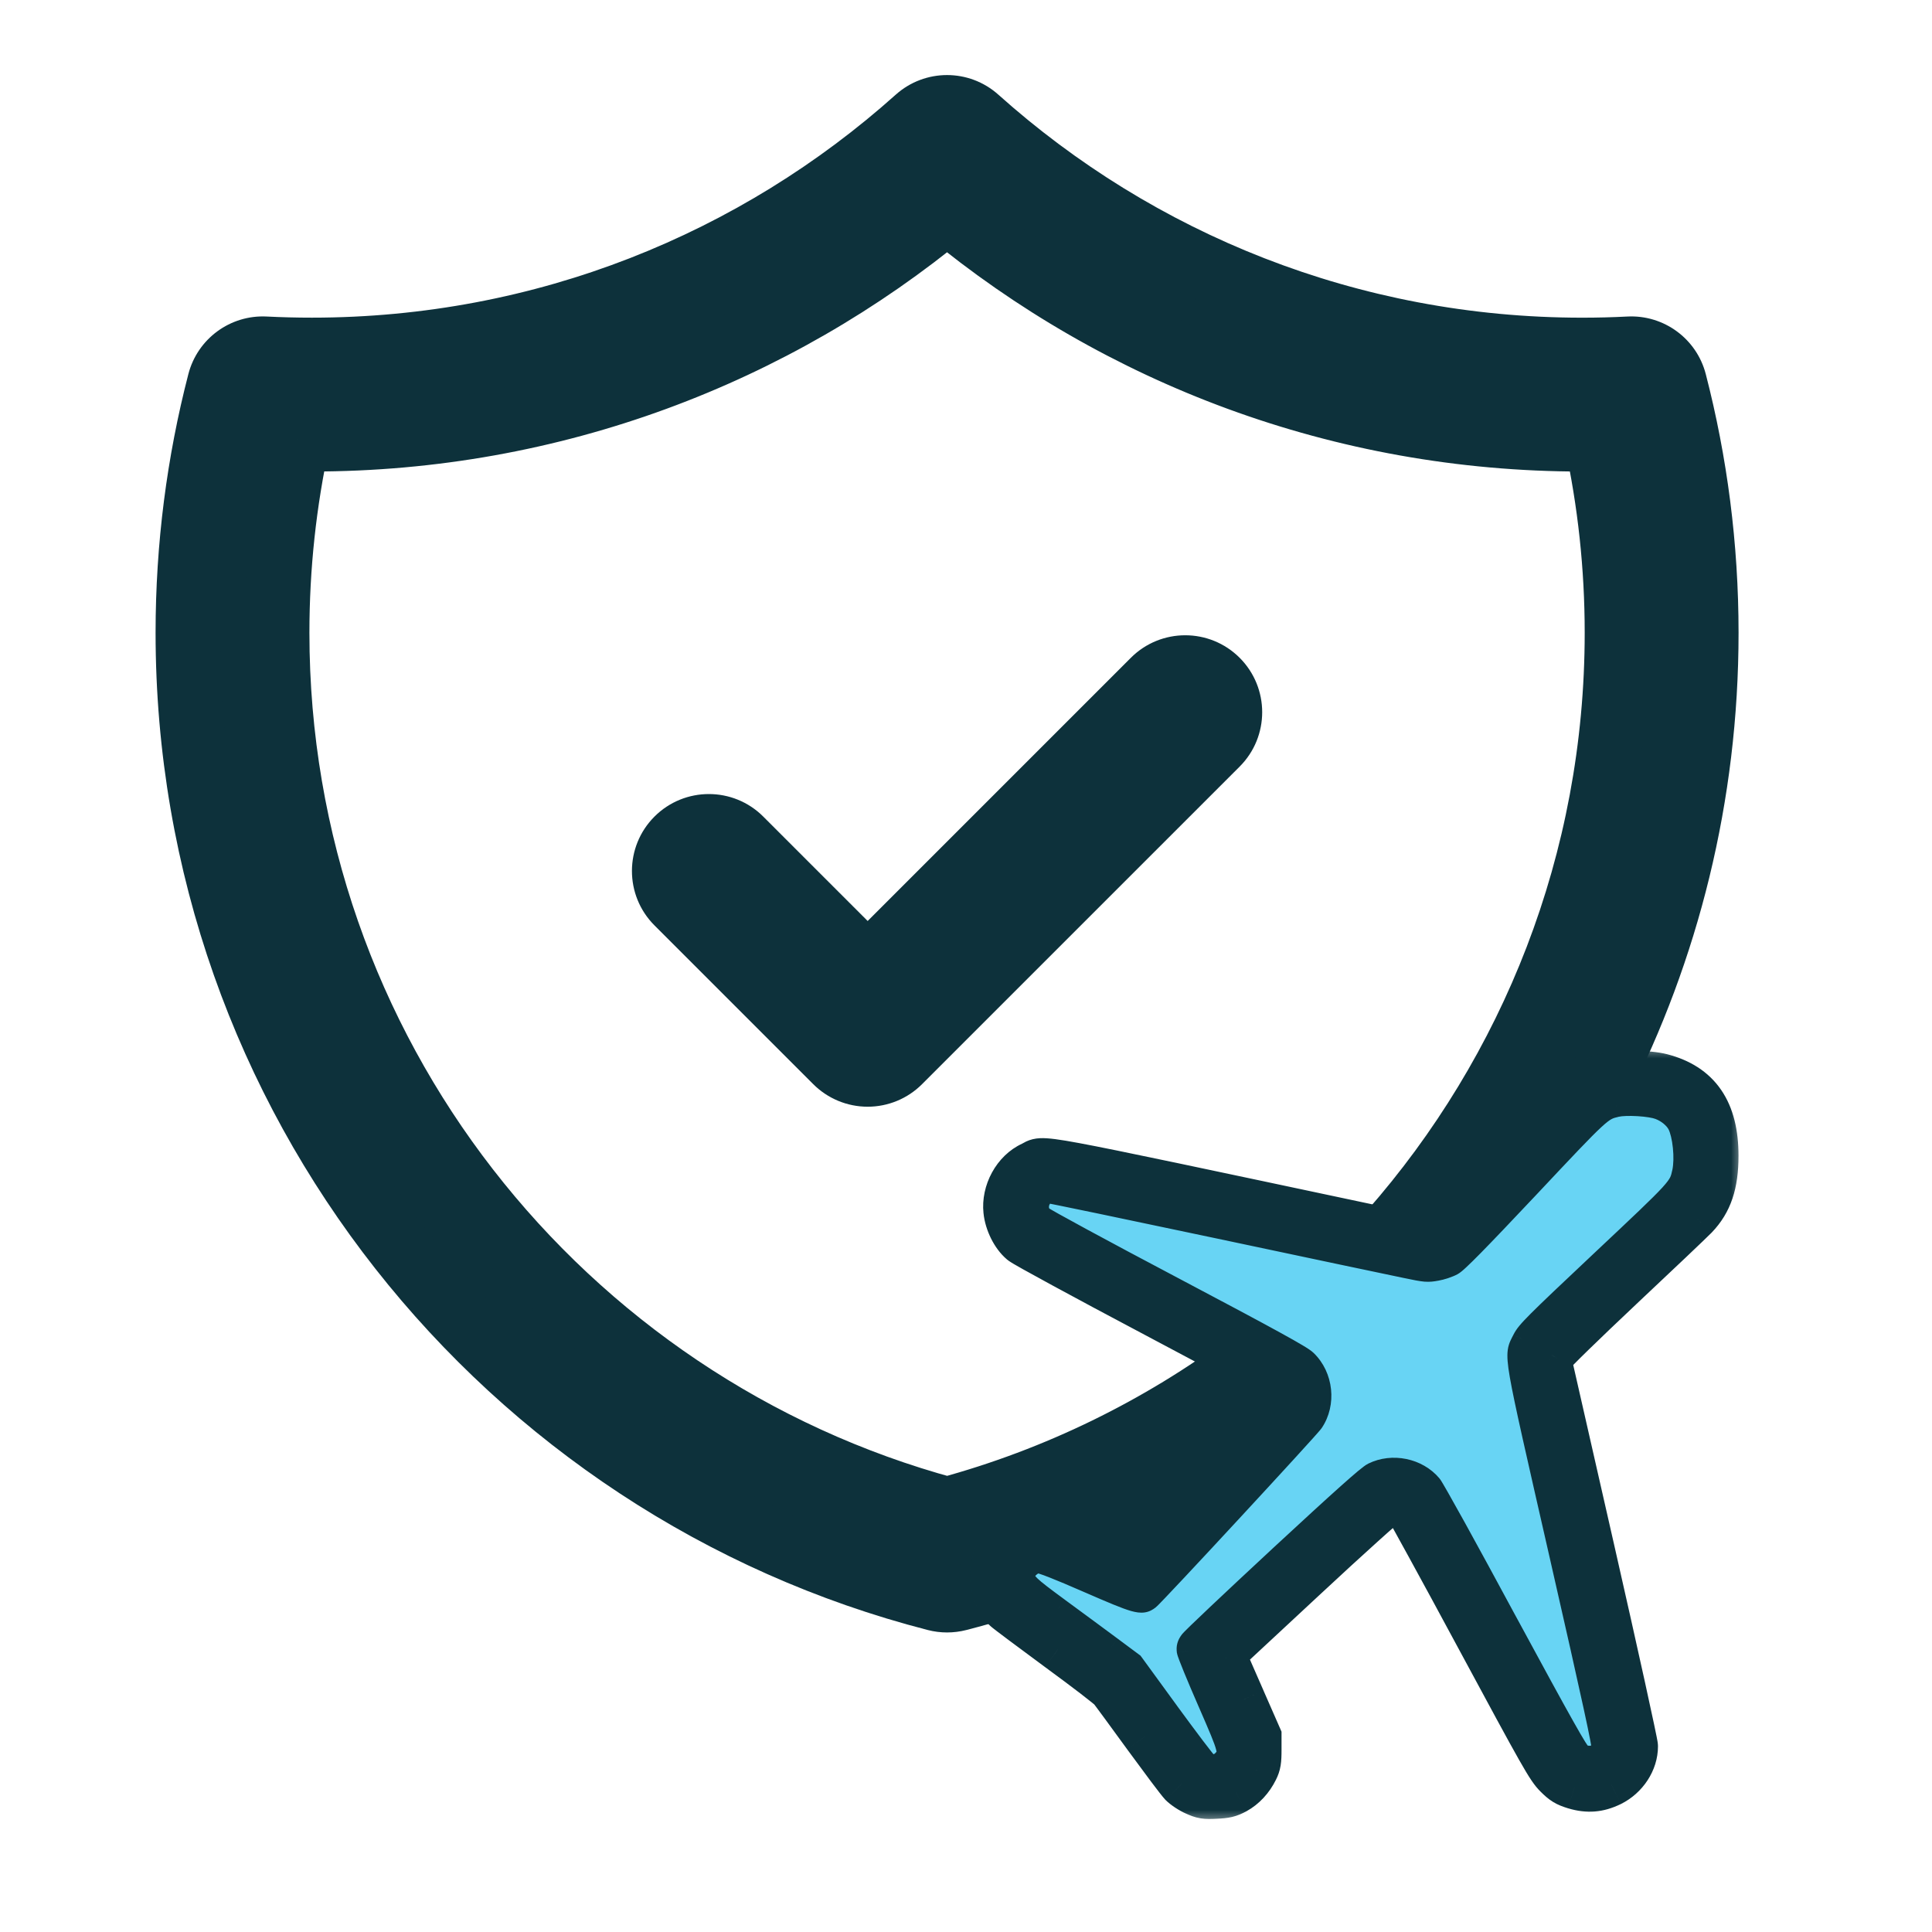 <svg width="72" height="72" viewBox="0 0 72 72" fill="none" xmlns="http://www.w3.org/2000/svg">
<g id="travel-approval-matrix">
<g id="Group 1171275504">
<g id="Subtract">
<path fill-rule="evenodd" clip-rule="evenodd" d="M36.404 4.424C35.772 3.859 34.816 3.859 34.184 4.424C28.196 9.784 20.292 13.041 11.623 13.041C11.038 13.041 10.457 13.026 9.879 12.997C9.09 12.957 8.382 13.477 8.184 14.242C7.411 17.228 7 20.359 7 23.582C7 40.905 18.848 55.456 34.879 59.582C35.151 59.652 35.437 59.652 35.709 59.582C36.285 59.434 36.855 59.273 37.419 59.098C37.414 59.055 37.41 59.011 37.408 58.967C37.376 58.351 37.482 58.061 37.892 57.651C38.229 57.314 38.487 57.193 38.982 57.124C39.325 57.08 39.668 57.181 41.024 57.773C42.575 57.11 44.072 56.344 45.506 55.484C47.028 53.847 48.3 52.465 48.342 52.408C48.447 52.255 48.431 51.923 48.31 51.76C48.269 51.704 47.713 51.385 46.576 50.769C43.235 53.25 39.421 55.13 35.294 56.249C20.909 52.35 10.329 39.2 10.329 23.582C10.329 21.104 10.595 18.69 11.099 16.366C11.274 16.368 11.448 16.37 11.623 16.37C20.616 16.37 28.866 13.174 35.294 7.859C41.722 13.175 49.972 16.37 58.965 16.37C59.14 16.37 59.315 16.369 59.489 16.366C59.994 18.69 60.26 21.104 60.26 23.582C60.26 32.137 57.085 39.952 51.849 45.911C52.789 46.108 53.581 46.259 53.679 46.259C53.709 46.259 53.734 46.261 53.758 46.26C53.926 46.251 54.086 46.08 56.093 43.937L56.506 43.496C57.696 42.222 58.812 41.043 58.98 40.879C59.141 40.724 59.331 40.585 59.54 40.47C62.129 35.403 63.589 29.663 63.589 23.582C63.589 20.359 63.178 17.229 62.405 14.242C62.207 13.477 61.498 12.957 60.709 12.997C60.132 13.027 59.55 13.041 58.965 13.041C50.297 13.041 42.392 9.784 36.404 4.424ZM45.348 27.718C45.998 27.068 45.998 26.014 45.348 25.364C44.698 24.715 43.644 24.715 42.994 25.364L32.335 36.023L27.595 31.282C26.945 30.632 25.891 30.632 25.241 31.282C24.591 31.932 24.591 32.986 25.241 33.636L31.159 39.554C31.471 39.866 31.894 40.041 32.335 40.041C32.777 40.041 33.2 39.866 33.512 39.554L45.348 27.718Z" fill="#0D313B"/>
<path d="M34.184 4.424L34.986 5.32L34.986 5.32L34.184 4.424ZM36.404 4.424L37.206 3.528L37.206 3.528L36.404 4.424ZM9.879 12.997L9.818 14.198L9.818 14.198L9.879 12.997ZM8.184 14.242L9.348 14.543L9.348 14.543L8.184 14.242ZM34.879 59.582L34.58 60.747L34.58 60.747L34.879 59.582ZM35.709 59.582L36.009 60.747L36.009 60.747L35.709 59.582ZM37.419 59.098L37.774 60.247C38.326 60.076 38.678 59.538 38.614 58.964L37.419 59.098ZM37.408 58.967L36.207 59.028L36.207 59.034L37.408 58.967ZM38.982 57.124L38.827 55.932L38.817 55.933L38.982 57.124ZM41.024 57.773L40.542 58.875C40.846 59.008 41.191 59.01 41.496 58.879L41.024 57.773ZM45.506 55.484L46.124 56.515C46.221 56.457 46.309 56.386 46.386 56.303L45.506 55.484ZM48.342 52.408L49.314 53.115C49.32 53.107 49.326 53.099 49.331 53.09L48.342 52.408ZM48.31 51.76L47.335 52.464C47.338 52.468 47.341 52.473 47.344 52.477L48.31 51.76ZM46.576 50.769L47.148 49.712C46.737 49.489 46.234 49.525 45.859 49.804L46.576 50.769ZM35.294 56.249L34.98 57.41C35.186 57.465 35.403 57.465 35.609 57.41L35.294 56.249ZM11.099 16.366L11.116 15.164C10.544 15.156 10.046 15.552 9.924 16.111L11.099 16.366ZM35.294 7.859L36.06 6.933C35.616 6.565 34.972 6.565 34.528 6.933L35.294 7.859ZM59.489 16.366L60.664 16.111C60.543 15.552 60.044 15.156 59.472 15.164L59.489 16.366ZM51.849 45.911L50.946 45.117C50.664 45.438 50.573 45.885 50.708 46.291C50.843 46.697 51.184 47 51.602 47.088L51.849 45.911ZM53.758 46.26L53.823 47.461L53.823 47.461L53.758 46.26ZM56.093 43.937L55.215 43.115L55.215 43.115L56.093 43.937ZM56.506 43.496L57.384 44.318L57.385 44.316L56.506 43.496ZM58.98 40.879L58.144 40.016L58.144 40.016L58.98 40.879ZM59.54 40.47L60.122 41.522C60.331 41.406 60.502 41.23 60.611 41.017L59.54 40.47ZM62.405 14.242L61.241 14.544L61.241 14.544L62.405 14.242ZM60.709 12.997L60.77 14.198L60.77 14.198L60.709 12.997ZM45.348 25.364L44.498 26.215L44.498 26.215L45.348 25.364ZM45.348 27.718L44.498 26.868L44.498 26.868L45.348 27.718ZM42.994 25.364L43.844 26.215L43.844 26.215L42.994 25.364ZM32.335 36.023L31.485 36.873C31.711 37.099 32.017 37.226 32.335 37.226C32.654 37.226 32.96 37.099 33.186 36.873L32.335 36.023ZM27.595 31.282L26.744 32.133L26.744 32.133L27.595 31.282ZM25.241 31.282L26.091 32.133L26.091 32.133L25.241 31.282ZM25.241 33.636L26.091 32.786L26.091 32.786L25.241 33.636ZM31.159 39.554L32.009 38.703L32.009 38.703L31.159 39.554ZM33.512 39.554L32.662 38.703L32.662 38.703L33.512 39.554ZM34.986 5.32C35.161 5.163 35.427 5.163 35.602 5.32L37.206 3.528C36.117 2.554 34.471 2.554 33.382 3.528L34.986 5.32ZM11.623 14.243C20.599 14.243 28.786 10.87 34.986 5.32L33.382 3.528C27.606 8.698 19.985 11.838 11.623 11.838V14.243ZM9.818 14.198C10.416 14.228 11.018 14.243 11.623 14.243V11.838C11.059 11.838 10.497 11.824 9.94 11.796L9.818 14.198ZM9.348 14.543C9.403 14.331 9.599 14.187 9.818 14.198L9.94 11.796C8.581 11.727 7.361 12.623 7.02 13.941L9.348 14.543ZM8.202 23.582C8.202 20.461 8.6 17.432 9.348 14.543L7.02 13.941C6.221 17.024 5.798 20.256 5.798 23.582H8.202ZM35.179 58.418C19.666 54.425 8.202 40.343 8.202 23.582H5.798C5.798 41.467 18.03 56.487 34.58 60.747L35.179 58.418ZM35.409 58.418C35.334 58.437 35.255 58.437 35.179 58.418L34.58 60.747C35.048 60.867 35.54 60.867 36.009 60.747L35.409 58.418ZM37.063 57.949C36.518 58.118 35.966 58.275 35.409 58.418L36.009 60.747C36.603 60.594 37.192 60.427 37.774 60.247L37.063 57.949ZM36.207 59.034C36.211 59.1 36.217 59.166 36.224 59.232L38.614 58.964C38.612 58.944 38.61 58.923 38.609 58.899L36.207 59.034ZM37.042 56.801C36.776 57.066 36.514 57.386 36.356 57.817C36.2 58.24 36.188 58.654 36.207 59.028L38.609 58.905C38.596 58.663 38.621 58.625 38.613 58.646C38.602 58.676 38.598 58.646 38.743 58.501L37.042 56.801ZM38.817 55.933C38.506 55.976 38.182 56.047 37.857 56.203C37.527 56.362 37.27 56.573 37.042 56.801L38.743 58.501C38.852 58.392 38.892 58.374 38.899 58.371C38.911 58.365 38.963 58.341 39.147 58.316L38.817 55.933ZM41.505 56.672C40.834 56.378 40.353 56.179 39.984 56.063C39.577 55.935 39.223 55.88 38.827 55.932L39.138 58.317C39.138 58.317 39.132 58.318 39.123 58.318C39.113 58.318 39.108 58.317 39.109 58.317C39.115 58.318 39.157 58.324 39.263 58.357C39.49 58.428 39.858 58.576 40.542 58.875L41.505 56.672ZM44.887 54.453C43.5 55.285 42.051 56.026 40.551 56.668L41.496 58.879C43.098 58.194 44.644 57.403 46.124 56.515L44.887 54.453ZM47.369 51.7C47.411 51.643 47.448 51.605 47.376 51.686C47.337 51.729 47.28 51.791 47.206 51.872C47.059 52.033 46.851 52.261 46.594 52.539C46.082 53.094 45.385 53.848 44.625 54.665L46.386 56.303C47.148 55.483 47.848 54.727 48.363 54.169C48.62 53.889 48.832 53.658 48.983 53.493C49.058 53.411 49.12 53.343 49.165 53.293C49.176 53.28 49.261 53.187 49.314 53.115L47.369 51.7ZM47.344 52.477C47.271 52.378 47.241 52.293 47.229 52.253C47.215 52.209 47.211 52.173 47.21 52.146C47.208 52.119 47.209 52.078 47.221 52.021C47.231 51.971 47.261 51.857 47.352 51.725L49.331 53.09C49.596 52.706 49.624 52.279 49.612 52.03C49.599 51.766 49.526 51.382 49.276 51.044L47.344 52.477ZM46.003 51.827C46.57 52.133 46.983 52.362 47.257 52.518C47.395 52.597 47.488 52.652 47.543 52.687C47.571 52.705 47.577 52.709 47.569 52.703C47.565 52.701 47.545 52.687 47.519 52.664C47.508 52.655 47.421 52.583 47.335 52.464L49.285 51.056C49.194 50.93 49.097 50.849 49.074 50.83C49.034 50.795 48.997 50.768 48.972 50.75C48.921 50.714 48.868 50.679 48.821 50.65C48.724 50.589 48.599 50.515 48.451 50.431C48.152 50.26 47.719 50.021 47.148 49.712L46.003 51.827ZM35.609 57.41C39.884 56.251 43.834 54.303 47.293 51.734L45.859 49.804C42.636 52.197 38.959 54.01 34.98 55.088L35.609 57.41ZM9.126 23.582C9.126 39.756 20.083 53.372 34.98 57.41L35.609 55.088C21.734 51.328 11.531 38.643 11.531 23.582H9.126ZM9.924 16.111C9.402 18.518 9.126 21.018 9.126 23.582H11.531C11.531 21.191 11.788 18.862 12.274 16.621L9.924 16.111ZM11.623 15.167C11.454 15.167 11.285 15.166 11.116 15.164L11.083 17.568C11.263 17.571 11.443 17.572 11.623 17.572V15.167ZM34.528 6.933C28.307 12.076 20.326 15.167 11.623 15.167V17.572C20.906 17.572 29.424 14.273 36.06 8.786L34.528 6.933ZM58.965 15.168C50.262 15.168 42.281 12.076 36.06 6.933L34.528 8.786C41.164 14.273 49.683 17.573 58.965 17.573V15.168ZM59.472 15.164C59.304 15.166 59.135 15.168 58.965 15.168V17.573C59.146 17.573 59.326 17.571 59.506 17.569L59.472 15.164ZM61.462 23.582C61.462 21.018 61.187 18.518 60.664 16.111L58.314 16.622C58.8 18.862 59.057 21.191 59.057 23.582H61.462ZM52.753 46.705C58.174 40.535 61.462 32.44 61.462 23.582H59.057C59.057 31.834 55.996 39.369 50.946 45.117L52.753 46.705ZM53.679 45.057C53.761 45.057 53.817 45.067 53.774 45.061C53.758 45.059 53.729 45.054 53.683 45.047C53.593 45.032 53.465 45.008 53.305 44.978C52.986 44.917 52.561 44.832 52.096 44.734L51.602 47.088C52.078 47.188 52.518 47.276 52.855 47.34C53.023 47.372 53.17 47.399 53.285 47.419C53.342 47.428 53.53 47.462 53.679 47.462V45.057ZM53.693 45.059C53.714 45.058 53.73 45.058 53.74 45.058C53.745 45.058 53.749 45.058 53.751 45.058C53.752 45.058 53.753 45.058 53.752 45.058C53.751 45.058 53.749 45.058 53.745 45.058C53.742 45.058 53.736 45.058 53.73 45.057C53.718 45.057 53.7 45.057 53.679 45.057V47.462C53.674 47.462 53.67 47.462 53.672 47.462C53.672 47.462 53.674 47.462 53.677 47.462C53.679 47.462 53.684 47.462 53.689 47.462C53.707 47.463 53.76 47.464 53.823 47.461L53.693 45.059ZM55.215 43.115C54.202 44.197 53.68 44.755 53.386 45.048C53.231 45.203 53.191 45.231 53.206 45.221C53.268 45.176 53.444 45.073 53.692 45.059L53.823 47.461C54.156 47.443 54.415 47.315 54.617 47.168C54.772 47.056 54.929 46.906 55.086 46.749C55.416 46.419 55.977 45.82 56.971 44.759L55.215 43.115ZM55.628 42.674L55.215 43.115L56.971 44.759L57.384 44.318L55.628 42.674ZM58.144 40.016C57.947 40.206 56.803 41.416 55.627 42.675L57.385 44.316C57.978 43.681 58.553 43.07 59 42.597C59.223 42.361 59.414 42.16 59.558 42.01C59.631 41.934 59.691 41.872 59.736 41.825C59.76 41.801 59.778 41.782 59.793 41.767C59.8 41.76 59.806 41.754 59.81 41.75C59.812 41.748 59.814 41.746 59.815 41.745C59.816 41.744 59.817 41.743 59.817 41.743L58.144 40.016ZM58.958 39.417C58.665 39.579 58.387 39.78 58.144 40.016L59.817 41.743C59.895 41.668 59.998 41.591 60.122 41.522L58.958 39.417ZM62.386 23.582C62.386 29.469 60.973 35.021 58.469 39.923L60.611 41.017C63.284 35.785 64.791 29.858 64.791 23.582H62.386ZM61.241 14.544C61.988 17.432 62.386 20.461 62.386 23.582H64.791C64.791 20.256 64.367 17.025 63.569 13.941L61.241 14.544ZM60.77 14.198C60.989 14.187 61.186 14.331 61.241 14.544L63.569 13.941C63.228 12.623 62.008 11.727 60.648 11.796L60.77 14.198ZM58.965 14.244C59.571 14.244 60.172 14.228 60.77 14.198L60.648 11.796C60.091 11.825 59.53 11.839 58.965 11.839V14.244ZM35.602 5.32C41.803 10.87 49.989 14.244 58.965 14.244V11.839C50.604 11.839 42.983 8.698 37.206 3.528L35.602 5.32ZM44.498 26.215C44.678 26.395 44.678 26.688 44.498 26.868L46.198 28.569C47.318 27.449 47.318 25.634 46.198 24.514L44.498 26.215ZM43.844 26.215C44.025 26.034 44.317 26.034 44.498 26.215L46.198 24.514C45.078 23.395 43.263 23.395 42.144 24.514L43.844 26.215ZM33.186 36.873L43.844 26.215L42.144 24.514L31.485 35.173L33.186 36.873ZM26.744 32.133L31.485 36.873L33.186 35.173L28.445 30.432L26.744 32.133ZM26.091 32.133C26.271 31.952 26.564 31.952 26.744 32.133L28.445 30.432C27.325 29.312 25.51 29.312 24.39 30.432L26.091 32.133ZM26.091 32.786C25.911 32.605 25.911 32.313 26.091 32.133L24.39 30.432C23.271 31.552 23.271 33.367 24.39 34.486L26.091 32.786ZM32.009 38.703L26.091 32.786L24.39 34.486L30.308 40.404L32.009 38.703ZM32.335 38.839C32.213 38.839 32.095 38.79 32.009 38.703L30.308 40.404C30.846 40.942 31.575 41.244 32.335 41.244V38.839ZM32.662 38.703C32.575 38.79 32.458 38.839 32.335 38.839V41.244C33.096 41.244 33.825 40.942 34.362 40.404L32.662 38.703ZM44.498 26.868L32.662 38.703L34.362 40.404L46.198 28.569L44.498 26.868Z" fill="#0D313B"/>
</g>
<g id="Vector">
<mask id="path-3-outside-1_6356_46514" maskUnits="userSpaceOnUse" x="36" y="38.946" width="29" height="29" fill="black">
<rect fill="white" x="36" y="38.946" width="29" height="29"/>
<path d="M59.873 40.081C59.383 40.196 58.914 40.449 58.578 40.775C58.409 40.939 57.293 42.118 56.103 43.392C53.382 46.297 53.529 46.155 53.277 46.155C53.166 46.155 52.187 45.966 51.102 45.734C37.99 42.955 38.974 43.139 38.442 43.386C37.826 43.671 37.416 44.423 37.489 45.124C37.532 45.555 37.779 46.05 38.069 46.292C38.195 46.398 40.432 47.614 43.048 48.998C46.323 50.73 47.839 51.562 47.907 51.656C48.028 51.819 48.044 52.151 47.939 52.304C47.897 52.362 46.612 53.757 45.08 55.404L42.301 58.405L40.869 57.779C39.306 57.089 38.942 56.973 38.579 57.02C38.084 57.089 37.826 57.21 37.489 57.547C37.079 57.958 36.974 58.247 37.005 58.863C37.032 59.331 37.184 59.705 37.463 59.963C37.537 60.037 38.432 60.7 39.443 61.448C40.459 62.19 41.338 62.869 41.406 62.953C41.474 63.037 42.053 63.822 42.691 64.701C43.327 65.575 43.933 66.38 44.033 66.485C44.138 66.591 44.364 66.743 44.538 66.817C44.817 66.943 44.901 66.959 45.307 66.938C45.681 66.922 45.807 66.891 46.044 66.764C46.359 66.591 46.623 66.306 46.797 65.954C46.897 65.754 46.917 65.622 46.917 65.211V64.711L46.317 63.343C45.986 62.59 45.686 61.9 45.649 61.806L45.575 61.637L48.586 58.837C50.271 57.268 51.676 56.005 51.776 55.962C51.987 55.873 52.239 55.936 52.403 56.12C52.461 56.184 53.677 58.405 55.103 61.053C57.483 65.469 57.725 65.896 58.004 66.169C58.256 66.422 58.362 66.485 58.683 66.585C59.172 66.733 59.572 66.701 60.036 66.475C60.578 66.206 60.946 65.643 60.946 65.08C60.946 64.954 60.22 61.658 59.336 57.763L57.725 50.682L57.825 50.504C57.877 50.404 59.035 49.277 60.394 47.998C61.757 46.719 63.01 45.529 63.178 45.355C63.721 44.792 63.947 44.123 63.947 43.071C63.947 41.407 63.294 40.454 61.915 40.102C61.42 39.975 60.357 39.965 59.873 40.081ZM61.846 41.307C62.152 41.423 62.431 41.654 62.557 41.897C62.757 42.291 62.847 43.165 62.736 43.681C62.605 44.276 62.62 44.26 59.699 47.008C57.188 49.372 56.925 49.635 56.777 49.93C56.456 50.583 56.377 50.119 58.177 58.021C59.388 63.332 59.773 65.096 59.736 65.19C59.63 65.464 59.204 65.569 58.909 65.396C58.788 65.322 58.214 64.301 56.124 60.442C54.682 57.763 53.419 55.478 53.319 55.362C52.813 54.762 51.892 54.573 51.181 54.92C50.987 55.015 50.023 55.878 47.702 58.026C45.938 59.663 44.438 61.079 44.375 61.174C44.28 61.3 44.259 61.39 44.275 61.526C44.291 61.627 44.638 62.479 45.049 63.416C45.87 65.301 45.88 65.338 45.575 65.643C45.407 65.811 45.144 65.843 44.959 65.712C44.901 65.669 44.254 64.817 43.528 63.822L42.201 62L41.401 61.405C40.959 61.079 40.08 60.426 39.437 59.958C38.29 59.116 38.153 58.984 38.153 58.705C38.153 58.494 38.463 58.21 38.7 58.21C38.821 58.21 39.443 58.452 40.574 58.947C42.375 59.731 42.543 59.779 42.801 59.579C43.017 59.41 48.744 53.22 48.907 52.983C49.371 52.299 49.265 51.304 48.665 50.725C48.486 50.551 47.365 49.935 43.701 47.998C41.095 46.624 38.906 45.434 38.821 45.355C38.621 45.16 38.621 44.813 38.816 44.581C38.89 44.492 39 44.418 39.063 44.418C39.121 44.418 41.98 45.013 45.412 45.739C48.849 46.466 51.997 47.135 52.419 47.219C53.119 47.366 53.208 47.371 53.524 47.313C53.714 47.282 53.977 47.192 54.114 47.119C54.298 47.019 55.051 46.25 56.951 44.234C59.662 41.349 59.667 41.344 60.236 41.207C60.599 41.123 61.51 41.175 61.846 41.307Z"/>
<path d="M61.846 41.307C62.152 41.423 62.431 41.654 62.557 41.897C62.757 42.291 62.847 43.165 62.736 43.681C62.605 44.276 62.62 44.26 59.699 47.008C57.188 49.372 56.925 49.635 56.777 49.93C56.456 50.583 56.377 50.119 58.177 58.021C59.388 63.332 59.773 65.096 59.736 65.19C59.63 65.464 59.204 65.569 58.909 65.396C58.788 65.322 58.214 64.301 56.124 60.442C54.682 57.763 53.419 55.478 53.319 55.362C52.813 54.762 51.892 54.573 51.181 54.92C50.987 55.015 50.023 55.878 47.702 58.026C45.938 59.663 44.438 61.079 44.375 61.174C44.28 61.3 44.259 61.39 44.275 61.526C44.291 61.627 44.638 62.479 45.049 63.416C45.87 65.301 45.88 65.338 45.575 65.643C45.407 65.811 45.144 65.843 44.959 65.712C44.901 65.669 44.254 64.817 43.528 63.822L42.201 62L41.401 61.405C40.959 61.079 40.08 60.426 39.437 59.958C38.29 59.116 38.153 58.984 38.153 58.705C38.153 58.494 38.463 58.21 38.7 58.21C38.821 58.21 39.443 58.452 40.574 58.947C42.375 59.731 42.543 59.779 42.801 59.579C43.017 59.41 48.744 53.22 48.907 52.983C49.371 52.299 49.265 51.304 48.665 50.725C48.486 50.551 47.365 49.935 43.701 47.998C41.095 46.624 38.906 45.434 38.821 45.355C38.621 45.16 38.621 44.813 38.816 44.581C38.89 44.492 39 44.418 39.063 44.418C39.121 44.418 41.98 45.013 45.412 45.739C48.849 46.466 51.997 47.135 52.419 47.219C53.119 47.366 53.208 47.371 53.524 47.313C53.714 47.282 53.977 47.192 54.114 47.119C54.298 47.019 55.051 46.25 56.951 44.234C59.662 41.349 59.667 41.344 60.236 41.207C60.599 41.123 61.51 41.175 61.846 41.307Z"/>
</mask>
<path d="M59.873 40.081C59.383 40.196 58.914 40.449 58.578 40.775C58.409 40.939 57.293 42.118 56.103 43.392C53.382 46.297 53.529 46.155 53.277 46.155C53.166 46.155 52.187 45.966 51.102 45.734C37.99 42.955 38.974 43.139 38.442 43.386C37.826 43.671 37.416 44.423 37.489 45.124C37.532 45.555 37.779 46.05 38.069 46.292C38.195 46.398 40.432 47.614 43.048 48.998C46.323 50.73 47.839 51.562 47.907 51.656C48.028 51.819 48.044 52.151 47.939 52.304C47.897 52.362 46.612 53.757 45.08 55.404L42.301 58.405L40.869 57.779C39.306 57.089 38.942 56.973 38.579 57.02C38.084 57.089 37.826 57.21 37.489 57.547C37.079 57.958 36.974 58.247 37.005 58.863C37.032 59.331 37.184 59.705 37.463 59.963C37.537 60.037 38.432 60.7 39.443 61.448C40.459 62.19 41.338 62.869 41.406 62.953C41.474 63.037 42.053 63.822 42.691 64.701C43.327 65.575 43.933 66.38 44.033 66.485C44.138 66.591 44.364 66.743 44.538 66.817C44.817 66.943 44.901 66.959 45.307 66.938C45.681 66.922 45.807 66.891 46.044 66.764C46.359 66.591 46.623 66.306 46.797 65.954C46.897 65.754 46.917 65.622 46.917 65.211V64.711L46.317 63.343C45.986 62.59 45.686 61.9 45.649 61.806L45.575 61.637L48.586 58.837C50.271 57.268 51.676 56.005 51.776 55.962C51.987 55.873 52.239 55.936 52.403 56.12C52.461 56.184 53.677 58.405 55.103 61.053C57.483 65.469 57.725 65.896 58.004 66.169C58.256 66.422 58.362 66.485 58.683 66.585C59.172 66.733 59.572 66.701 60.036 66.475C60.578 66.206 60.946 65.643 60.946 65.08C60.946 64.954 60.22 61.658 59.336 57.763L57.725 50.682L57.825 50.504C57.877 50.404 59.035 49.277 60.394 47.998C61.757 46.719 63.01 45.529 63.178 45.355C63.721 44.792 63.947 44.123 63.947 43.071C63.947 41.407 63.294 40.454 61.915 40.102C61.42 39.975 60.357 39.965 59.873 40.081ZM61.846 41.307C62.152 41.423 62.431 41.654 62.557 41.897C62.757 42.291 62.847 43.165 62.736 43.681C62.605 44.276 62.62 44.26 59.699 47.008C57.188 49.372 56.925 49.635 56.777 49.93C56.456 50.583 56.377 50.119 58.177 58.021C59.388 63.332 59.773 65.096 59.736 65.19C59.63 65.464 59.204 65.569 58.909 65.396C58.788 65.322 58.214 64.301 56.124 60.442C54.682 57.763 53.419 55.478 53.319 55.362C52.813 54.762 51.892 54.573 51.181 54.92C50.987 55.015 50.023 55.878 47.702 58.026C45.938 59.663 44.438 61.079 44.375 61.174C44.28 61.3 44.259 61.39 44.275 61.526C44.291 61.627 44.638 62.479 45.049 63.416C45.87 65.301 45.88 65.338 45.575 65.643C45.407 65.811 45.144 65.843 44.959 65.712C44.901 65.669 44.254 64.817 43.528 63.822L42.201 62L41.401 61.405C40.959 61.079 40.08 60.426 39.437 59.958C38.29 59.116 38.153 58.984 38.153 58.705C38.153 58.494 38.463 58.21 38.7 58.21C38.821 58.21 39.443 58.452 40.574 58.947C42.375 59.731 42.543 59.779 42.801 59.579C43.017 59.41 48.744 53.22 48.907 52.983C49.371 52.299 49.265 51.304 48.665 50.725C48.486 50.551 47.365 49.935 43.701 47.998C41.095 46.624 38.906 45.434 38.821 45.355C38.621 45.16 38.621 44.813 38.816 44.581C38.89 44.492 39 44.418 39.063 44.418C39.121 44.418 41.98 45.013 45.412 45.739C48.849 46.466 51.997 47.135 52.419 47.219C53.119 47.366 53.208 47.371 53.524 47.313C53.714 47.282 53.977 47.192 54.114 47.119C54.298 47.019 55.051 46.25 56.951 44.234C59.662 41.349 59.667 41.344 60.236 41.207C60.599 41.123 61.51 41.175 61.846 41.307Z" fill="#0D313B"/>
<path d="M61.846 41.307C62.152 41.423 62.431 41.654 62.557 41.897C62.757 42.291 62.847 43.165 62.736 43.681C62.605 44.276 62.62 44.26 59.699 47.008C57.188 49.372 56.925 49.635 56.777 49.93C56.456 50.583 56.377 50.119 58.177 58.021C59.388 63.332 59.773 65.096 59.736 65.19C59.63 65.464 59.204 65.569 58.909 65.396C58.788 65.322 58.214 64.301 56.124 60.442C54.682 57.763 53.419 55.478 53.319 55.362C52.813 54.762 51.892 54.573 51.181 54.92C50.987 55.015 50.023 55.878 47.702 58.026C45.938 59.663 44.438 61.079 44.375 61.174C44.28 61.3 44.259 61.39 44.275 61.526C44.291 61.627 44.638 62.479 45.049 63.416C45.87 65.301 45.88 65.338 45.575 65.643C45.407 65.811 45.144 65.843 44.959 65.712C44.901 65.669 44.254 64.817 43.528 63.822L42.201 62L41.401 61.405C40.959 61.079 40.08 60.426 39.437 59.958C38.29 59.116 38.153 58.984 38.153 58.705C38.153 58.494 38.463 58.21 38.7 58.21C38.821 58.21 39.443 58.452 40.574 58.947C42.375 59.731 42.543 59.779 42.801 59.579C43.017 59.41 48.744 53.22 48.907 52.983C49.371 52.299 49.265 51.304 48.665 50.725C48.486 50.551 47.365 49.935 43.701 47.998C41.095 46.624 38.906 45.434 38.821 45.355C38.621 45.16 38.621 44.813 38.816 44.581C38.89 44.492 39 44.418 39.063 44.418C39.121 44.418 41.98 45.013 45.412 45.739C48.849 46.466 51.997 47.135 52.419 47.219C53.119 47.366 53.208 47.371 53.524 47.313C53.714 47.282 53.977 47.192 54.114 47.119C54.298 47.019 55.051 46.25 56.951 44.234C59.662 41.349 59.667 41.344 60.236 41.207C60.599 41.123 61.51 41.175 61.846 41.307Z" fill="#68D4F4"/>
<path d="M61.846 41.307L61.697 41.701L61.693 41.699L61.846 41.307ZM62.557 41.897L62.93 41.702L62.933 41.706L62.557 41.897ZM62.736 43.681L63.148 43.769L63.147 43.772L62.736 43.681ZM59.699 47.008L59.41 46.702L59.41 46.702L59.699 47.008ZM56.777 49.93L56.4 49.744L56.401 49.742L56.777 49.93ZM58.177 58.021L57.767 58.114L57.767 58.114L58.177 58.021ZM59.736 65.19L59.343 65.039L59.343 65.038L59.736 65.19ZM58.909 65.396L58.696 65.758L58.69 65.755L58.909 65.396ZM56.124 60.442L55.754 60.642L55.754 60.642L56.124 60.442ZM53.319 55.362L53 55.637L52.997 55.633L53.319 55.362ZM51.181 54.92L51.366 55.298L51.366 55.298L51.181 54.92ZM47.702 58.026L47.416 57.718L47.416 57.717L47.702 58.026ZM44.375 61.174L44.725 61.407L44.719 61.417L44.712 61.426L44.375 61.174ZM44.275 61.526L43.859 61.592L43.858 61.584L43.857 61.575L44.275 61.526ZM45.049 63.416L45.434 63.247L45.435 63.248L45.049 63.416ZM45.575 65.643L45.278 65.346L45.278 65.346L45.575 65.643ZM44.959 65.712L44.715 66.054L44.712 66.052L44.959 65.712ZM43.528 63.822L43.188 64.07L43.187 64.069L43.528 63.822ZM42.201 62L42.452 61.663L42.503 61.701L42.541 61.752L42.201 62ZM41.401 61.405L41.651 61.067L41.652 61.068L41.401 61.405ZM39.437 59.958L39.189 60.298L39.188 60.297L39.437 59.958ZM40.574 58.947L40.406 59.333L40.406 59.333L40.574 58.947ZM42.801 59.579L43.06 59.911L43.059 59.911L42.801 59.579ZM48.907 52.983L49.256 53.219L49.254 53.222L48.907 52.983ZM48.665 50.725L48.373 51.027L48.372 51.027L48.665 50.725ZM43.701 47.998L43.898 47.626L43.898 47.626L43.701 47.998ZM38.821 45.355L38.533 45.662L38.528 45.657L38.821 45.355ZM38.816 44.581L39.141 44.849L39.138 44.852L38.816 44.581ZM45.412 45.739L45.325 46.151L45.325 46.151L45.412 45.739ZM52.419 47.219L52.501 46.806L52.505 46.807L52.419 47.219ZM53.524 47.313L53.448 46.899L53.455 46.898L53.524 47.313ZM54.114 47.119L54.314 47.489L54.313 47.489L54.114 47.119ZM56.951 44.234L57.258 44.522L57.257 44.523L56.951 44.234ZM60.236 41.207L60.137 40.798L60.141 40.797L60.236 41.207ZM61.996 40.914C62.378 41.059 62.747 41.351 62.93 41.702L62.184 42.091C62.114 41.958 61.926 41.787 61.697 41.701L61.996 40.914ZM62.933 41.706C63.067 41.972 63.146 42.35 63.182 42.701C63.218 43.059 63.215 43.453 63.148 43.769L62.325 43.593C62.367 43.393 62.376 43.093 62.344 42.786C62.313 42.473 62.247 42.216 62.182 42.087L62.933 41.706ZM63.147 43.772C63.116 43.914 63.083 44.075 62.993 44.254C62.905 44.43 62.773 44.603 62.575 44.821C62.183 45.25 61.439 45.949 59.987 47.315L59.41 46.702C60.88 45.32 61.589 44.652 61.953 44.254C62.132 44.057 62.203 43.951 62.241 43.877C62.276 43.806 62.291 43.746 62.325 43.59L63.147 43.772ZM59.987 47.315C58.73 48.498 58.042 49.15 57.649 49.542C57.253 49.939 57.194 50.037 57.154 50.118L56.401 49.742C56.508 49.528 56.654 49.347 57.054 48.947C57.458 48.543 58.157 47.881 59.41 46.702L59.987 47.315ZM57.155 50.115C57.051 50.326 57.036 50.332 57.024 50.417C57.01 50.517 57.014 50.709 57.096 51.185C57.259 52.124 57.685 53.967 58.588 57.927L57.767 58.114C56.869 54.173 56.435 52.297 56.267 51.329C56.184 50.852 56.156 50.543 56.191 50.299C56.227 50.041 56.343 49.859 56.4 49.744L57.155 50.115ZM58.588 57.927C59.193 60.583 59.592 62.353 59.836 63.472C59.957 64.031 60.041 64.431 60.091 64.698C60.117 64.831 60.135 64.937 60.146 65.015C60.151 65.054 60.156 65.093 60.158 65.129C60.159 65.147 60.16 65.171 60.158 65.198C60.157 65.215 60.154 65.275 60.128 65.343L59.343 65.038C59.319 65.1 59.318 65.151 59.318 65.155C59.317 65.163 59.317 65.169 59.317 65.172C59.317 65.173 59.317 65.174 59.317 65.175C59.317 65.175 59.317 65.176 59.317 65.176C59.317 65.176 59.317 65.176 59.317 65.176C59.317 65.176 59.317 65.176 59.317 65.176C59.317 65.176 59.317 65.175 59.317 65.175C59.317 65.175 59.317 65.174 59.317 65.173C59.317 65.17 59.316 65.167 59.316 65.163C59.315 65.155 59.314 65.144 59.312 65.13C59.304 65.073 59.289 64.984 59.264 64.856C59.216 64.6 59.134 64.209 59.013 63.651C58.771 62.537 58.373 60.77 57.767 58.114L58.588 57.927ZM60.128 65.341C60.012 65.644 59.74 65.808 59.495 65.869C59.244 65.931 58.949 65.907 58.696 65.758L59.123 65.033C59.164 65.058 59.23 65.068 59.292 65.052C59.36 65.035 59.354 65.01 59.343 65.039L60.128 65.341ZM58.69 65.755C58.631 65.719 58.59 65.676 58.57 65.654C58.545 65.627 58.522 65.597 58.502 65.57C58.461 65.514 58.413 65.442 58.359 65.355C58.251 65.181 58.099 64.919 57.888 64.544C57.467 63.794 56.799 62.571 55.754 60.642L56.495 60.242C57.54 62.172 58.204 63.389 58.622 64.132C58.831 64.504 58.976 64.753 59.074 64.911C59.124 64.991 59.157 65.041 59.179 65.07C59.19 65.085 59.194 65.089 59.192 65.087C59.191 65.085 59.186 65.08 59.177 65.073C59.169 65.066 59.153 65.051 59.128 65.036L58.69 65.755ZM55.754 60.642C55.033 59.303 54.358 58.063 53.85 57.144C53.596 56.685 53.385 56.306 53.231 56.036C53.154 55.901 53.092 55.795 53.047 55.719C53.025 55.681 53.008 55.654 52.996 55.635C52.978 55.606 52.983 55.617 53 55.637L53.637 55.087C53.667 55.122 53.694 55.164 53.706 55.183C53.724 55.212 53.746 55.248 53.77 55.288C53.819 55.371 53.884 55.483 53.962 55.62C54.118 55.894 54.332 56.276 54.587 56.737C55.096 57.66 55.773 58.902 56.495 60.243L55.754 60.642ZM52.997 55.633C52.618 55.183 51.906 55.034 51.366 55.298L50.997 54.542C51.878 54.111 53.009 54.341 53.641 55.091L52.997 55.633ZM51.366 55.298C51.379 55.292 51.37 55.295 51.323 55.33C51.281 55.361 51.225 55.406 51.151 55.467C51.003 55.59 50.796 55.77 50.52 56.017C49.967 56.51 49.148 57.261 47.988 58.335L47.416 57.717C48.577 56.643 49.4 55.888 49.959 55.389C50.238 55.14 50.453 54.952 50.613 54.819C50.693 54.753 50.762 54.698 50.82 54.655C50.871 54.617 50.935 54.572 50.997 54.542L51.366 55.298ZM47.988 58.334C47.107 59.152 46.292 59.915 45.69 60.484C45.389 60.769 45.142 61.005 44.966 61.174C44.879 61.26 44.81 61.327 44.763 61.375C44.739 61.399 44.722 61.416 44.711 61.428C44.692 61.449 44.707 61.435 44.725 61.407L44.025 60.94C44.051 60.901 44.085 60.865 44.096 60.854C44.115 60.833 44.138 60.809 44.165 60.782C44.218 60.728 44.291 60.657 44.38 60.57C44.559 60.397 44.809 60.158 45.112 59.872C45.716 59.301 46.533 58.537 47.416 57.718L47.988 58.334ZM44.712 61.426C44.684 61.464 44.686 61.47 44.689 61.457C44.691 61.452 44.691 61.448 44.691 61.449C44.691 61.451 44.691 61.459 44.693 61.478L43.857 61.575C43.845 61.474 43.843 61.36 43.878 61.235C43.911 61.112 43.972 61.01 44.038 60.921L44.712 61.426ZM44.691 61.461C44.686 61.432 44.681 61.422 44.694 61.462C44.704 61.491 44.718 61.531 44.738 61.583C44.778 61.687 44.834 61.828 44.903 61.998C45.042 62.337 45.23 62.782 45.434 63.247L44.663 63.585C44.457 63.114 44.266 62.663 44.124 62.317C44.053 62.144 43.994 61.995 43.951 61.882C43.93 61.825 43.911 61.775 43.898 61.734C43.888 61.705 43.868 61.646 43.859 61.592L44.691 61.461ZM45.435 63.248C45.835 64.167 46.066 64.695 46.144 65.025C46.187 65.204 46.203 65.393 46.13 65.582C46.064 65.755 45.939 65.874 45.873 65.941L45.278 65.346C45.364 65.259 45.352 65.26 45.344 65.281C45.33 65.318 45.349 65.322 45.325 65.219C45.269 64.983 45.084 64.551 44.663 63.584L45.435 63.248ZM45.873 65.941C45.575 66.238 45.084 66.318 44.715 66.054L45.204 65.369C45.204 65.369 45.21 65.373 45.226 65.372C45.242 65.37 45.261 65.362 45.278 65.346L45.873 65.941ZM44.712 66.052C44.669 66.021 44.637 65.985 44.632 65.979C44.618 65.964 44.603 65.947 44.589 65.93C44.56 65.896 44.524 65.851 44.483 65.799C44.4 65.695 44.289 65.55 44.159 65.378C43.897 65.033 43.552 64.569 43.188 64.07L43.867 63.574C44.229 64.069 44.571 64.529 44.829 64.87C44.959 65.04 45.066 65.179 45.143 65.277C45.182 65.327 45.212 65.364 45.233 65.388C45.243 65.4 45.249 65.407 45.251 65.409C45.262 65.421 45.242 65.397 45.207 65.371L44.712 66.052ZM43.187 64.069L41.861 62.248L42.541 61.752L43.868 63.574L43.187 64.069ZM41.95 62.338L41.15 61.743L41.652 61.068L42.452 61.663L41.95 62.338ZM41.151 61.744C40.707 61.416 39.83 60.765 39.189 60.298L39.685 59.618C40.329 60.087 41.21 60.742 41.651 61.067L41.151 61.744ZM39.188 60.297C38.624 59.883 38.275 59.62 38.071 59.422C37.965 59.319 37.873 59.209 37.812 59.081C37.746 58.942 37.732 58.814 37.732 58.705H38.574C38.574 58.723 38.575 58.728 38.575 58.727C38.574 58.726 38.574 58.725 38.574 58.723C38.573 58.722 38.573 58.721 38.573 58.72C38.572 58.72 38.572 58.719 38.572 58.719C38.573 58.72 38.586 58.749 38.658 58.819C38.81 58.967 39.103 59.19 39.686 59.618L39.188 60.297ZM37.732 58.705C37.732 58.553 37.786 58.422 37.842 58.327C37.899 58.228 37.975 58.14 38.055 58.067C38.201 57.934 38.435 57.789 38.7 57.789V58.631C38.722 58.631 38.721 58.626 38.697 58.637C38.675 58.648 38.647 58.666 38.621 58.69C38.593 58.715 38.576 58.737 38.569 58.751C38.565 58.757 38.566 58.758 38.567 58.752C38.569 58.746 38.574 58.73 38.574 58.705H37.732ZM38.7 57.789C38.769 57.789 38.834 57.804 38.87 57.813C38.915 57.824 38.964 57.839 39.016 57.856C39.12 57.89 39.253 57.939 39.412 58.001C39.731 58.127 40.175 58.313 40.743 58.562L40.406 59.333C39.842 59.086 39.409 58.904 39.105 58.785C38.952 58.725 38.836 58.682 38.754 58.656C38.713 58.642 38.685 58.634 38.668 58.63C38.643 58.624 38.662 58.631 38.7 58.631V57.789ZM40.742 58.561C41.656 58.959 42.116 59.152 42.381 59.227C42.51 59.264 42.544 59.257 42.538 59.258C42.515 59.261 42.505 59.276 42.543 59.246L43.059 59.911C42.968 59.982 42.84 60.065 42.657 60.091C42.49 60.115 42.322 60.085 42.151 60.037C41.818 59.942 41.293 59.719 40.406 59.333L40.742 58.561ZM42.542 59.247C42.529 59.258 42.54 59.248 42.604 59.184C42.655 59.132 42.726 59.058 42.814 58.966C42.991 58.782 43.232 58.526 43.516 58.223C44.085 57.616 44.826 56.819 45.565 56.021C46.304 55.222 47.042 54.421 47.604 53.806C47.885 53.498 48.122 53.237 48.294 53.046C48.38 52.951 48.448 52.874 48.497 52.817C48.556 52.751 48.568 52.734 48.561 52.744L49.254 53.222C49.227 53.261 49.175 53.321 49.131 53.371C49.078 53.431 49.007 53.512 48.92 53.609C48.746 53.802 48.507 54.065 48.225 54.374C47.661 54.991 46.923 55.793 46.183 56.592C45.443 57.392 44.701 58.19 44.13 58.798C43.845 59.102 43.602 59.36 43.423 59.547C43.334 59.641 43.259 59.718 43.203 59.775C43.159 59.82 43.1 59.879 43.06 59.911L42.542 59.247ZM48.559 52.747C48.907 52.233 48.827 51.466 48.373 51.027L48.957 50.422C49.703 51.142 49.835 52.364 49.256 53.219L48.559 52.747ZM48.372 51.027C48.377 51.031 48.365 51.019 48.315 50.985C48.269 50.954 48.203 50.913 48.113 50.859C47.932 50.75 47.666 50.6 47.287 50.391C46.53 49.975 45.337 49.339 43.505 48.37L43.898 47.626C45.73 48.594 46.929 49.234 47.693 49.654C48.074 49.863 48.351 50.02 48.546 50.137C48.725 50.244 48.873 50.339 48.958 50.423L48.372 51.027ZM43.505 48.37C42.201 47.682 41.001 47.041 40.115 46.561C39.673 46.321 39.308 46.121 39.048 45.976C38.918 45.903 38.812 45.843 38.736 45.798C38.698 45.776 38.664 45.756 38.638 45.739C38.626 45.732 38.574 45.701 38.533 45.662L39.109 45.048C39.079 45.02 39.054 45.007 39.085 45.026C39.101 45.036 39.126 45.051 39.161 45.072C39.23 45.113 39.33 45.169 39.458 45.241C39.714 45.384 40.075 45.582 40.516 45.821C41.398 46.299 42.596 46.939 43.898 47.626L43.505 48.37ZM38.528 45.657C38.146 45.285 38.18 44.684 38.494 44.31L39.138 44.852C39.107 44.889 39.091 44.937 39.092 44.98C39.092 45.024 39.107 45.046 39.115 45.054L38.528 45.657ZM38.491 44.314C38.555 44.236 38.633 44.167 38.712 44.115C38.772 44.075 38.903 43.997 39.063 43.997V44.839C39.095 44.839 39.12 44.834 39.135 44.831C39.151 44.827 39.161 44.823 39.167 44.821C39.178 44.816 39.181 44.814 39.176 44.817C39.172 44.82 39.165 44.825 39.158 44.831C39.151 44.838 39.145 44.844 39.141 44.849L38.491 44.314ZM39.063 43.997C39.094 43.997 39.12 44.001 39.121 44.001C39.13 44.002 39.138 44.003 39.143 44.004C39.155 44.006 39.168 44.008 39.182 44.011C39.21 44.016 39.247 44.023 39.293 44.032C39.385 44.05 39.516 44.077 39.681 44.11C40.012 44.177 40.483 44.275 41.058 44.394C42.21 44.634 43.783 44.965 45.499 45.328L45.325 46.151C43.609 45.788 42.037 45.458 40.887 45.218C40.311 45.099 39.842 45.002 39.513 44.935C39.349 44.901 39.22 44.876 39.131 44.858C39.087 44.849 39.053 44.843 39.031 44.839C39.02 44.837 39.014 44.836 39.011 44.836C38.991 44.832 39.024 44.839 39.063 44.839V43.997ZM45.499 45.328C48.94 46.055 52.083 46.722 52.501 46.806L52.336 47.631C51.912 47.547 48.759 46.877 45.325 46.151L45.499 45.328ZM52.505 46.807C52.862 46.882 53.032 46.914 53.151 46.924C53.246 46.932 53.305 46.926 53.448 46.9L53.6 47.727C53.427 47.759 53.284 47.779 53.08 47.763C52.9 47.747 52.675 47.703 52.332 47.63L52.505 46.807ZM53.455 46.898C53.603 46.874 53.822 46.798 53.914 46.748L54.313 47.489C54.132 47.587 53.824 47.69 53.593 47.729L53.455 46.898ZM53.913 46.749C53.904 46.754 53.947 46.726 54.08 46.601C54.2 46.49 54.365 46.327 54.589 46.1C55.034 45.647 55.694 44.953 56.645 43.945L57.257 44.523C56.307 45.531 55.641 46.23 55.189 46.69C54.963 46.92 54.787 47.093 54.654 47.217C54.536 47.328 54.416 47.434 54.314 47.489L53.913 46.749ZM56.644 43.946C57.992 42.511 58.686 41.773 59.111 41.381C59.327 41.182 59.497 41.05 59.667 40.96C59.843 40.867 59.998 40.831 60.137 40.798L60.334 41.616C60.189 41.651 60.13 41.667 60.06 41.704C59.985 41.744 59.878 41.819 59.682 42C59.285 42.365 58.62 43.072 57.258 44.522L56.644 43.946ZM60.141 40.797C60.384 40.741 60.754 40.736 61.076 40.756C61.397 40.776 61.765 40.824 62 40.915L61.693 41.699C61.591 41.659 61.336 41.615 61.026 41.596C60.718 41.578 60.45 41.589 60.331 41.617L60.141 40.797ZM59.873 40.081L60.068 40.899L60.066 40.9L59.873 40.081ZM56.103 43.392L56.719 43.966L56.718 43.967L56.103 43.392ZM51.102 45.734L51.277 44.911L51.278 44.911L51.102 45.734ZM38.442 43.386L38.797 44.15L38.795 44.151L38.442 43.386ZM37.489 45.124L38.327 45.035L38.327 45.042L37.489 45.124ZM38.069 46.292L37.53 46.939L37.529 46.938L38.069 46.292ZM43.048 48.998L42.655 49.742L42.655 49.742L43.048 48.998ZM47.907 51.656L47.231 52.158L47.225 52.149L47.907 51.656ZM47.939 52.304L48.632 52.782L48.626 52.79L48.62 52.799L47.939 52.304ZM45.08 55.404L44.463 54.832L44.464 54.831L45.08 55.404ZM42.301 58.405L42.918 58.977L42.512 59.416L41.964 59.176L42.301 58.405ZM40.869 57.779L40.532 58.55L40.529 58.549L40.869 57.779ZM38.579 57.02L38.464 56.187L38.47 56.186L38.579 57.02ZM37.489 57.547L36.894 56.952L36.894 56.952L37.489 57.547ZM37.005 58.863L36.165 58.91L36.165 58.906L37.005 58.863ZM37.463 59.963L38.035 59.345L38.047 59.356L38.058 59.368L37.463 59.963ZM39.443 61.448L38.946 62.127L38.942 62.124L39.443 61.448ZM42.691 64.701L42.01 65.197L42.009 65.195L42.691 64.701ZM44.033 66.485L43.438 67.081L43.43 67.073L43.423 67.065L44.033 66.485ZM44.538 66.817L44.867 66.042L44.876 66.046L44.885 66.05L44.538 66.817ZM45.307 66.938L45.263 66.097L45.271 66.097L45.307 66.938ZM46.044 66.764L46.449 67.502L46.44 67.507L46.044 66.764ZM46.797 65.954L46.041 65.582L46.044 65.577L46.797 65.954ZM46.917 64.711L47.688 64.373L47.759 64.535V64.711H46.917ZM46.317 63.343L47.088 63.003L47.088 63.005L46.317 63.343ZM45.649 61.806L46.42 61.468L46.427 61.484L46.433 61.5L45.649 61.806ZM45.575 61.637L44.804 61.974L44.565 61.427L45.002 61.021L45.575 61.637ZM48.586 58.837L49.16 59.453L49.16 59.453L48.586 58.837ZM51.776 55.962L52.105 56.737L52.103 56.738L51.776 55.962ZM52.403 56.12L51.782 56.689L51.777 56.684L51.773 56.678L52.403 56.12ZM55.103 61.053L55.844 60.654L55.844 60.654L55.103 61.053ZM58.004 66.169L58.593 65.569L58.599 65.574L58.004 66.169ZM58.683 66.585L58.44 67.391L58.432 67.389L58.683 66.585ZM60.036 66.475L60.409 67.229L60.405 67.231L60.036 66.475ZM59.336 57.763L60.156 57.576L60.156 57.576L59.336 57.763ZM57.725 50.682L56.904 50.869L56.832 50.554L56.99 50.272L57.725 50.682ZM57.825 50.504L58.57 50.895L58.565 50.905L58.559 50.914L57.825 50.504ZM60.394 47.998L59.816 47.385L59.818 47.384L60.394 47.998ZM63.178 45.355L63.785 45.939L63.783 45.941L63.178 45.355ZM61.915 40.102L62.123 39.286L62.123 39.286L61.915 40.102ZM60.066 40.9C59.715 40.983 59.385 41.165 59.163 41.38L57.992 40.171C58.444 39.733 59.051 39.41 59.679 39.261L60.066 40.9ZM59.163 41.38C59.014 41.524 57.918 42.682 56.719 43.966L55.488 42.817C56.668 41.554 57.804 40.353 57.992 40.171L59.163 41.38ZM56.718 43.967C55.368 45.408 54.705 46.12 54.353 46.465C54.197 46.618 54.018 46.785 53.818 46.885C53.528 47.03 53.221 46.997 53.277 46.997V45.314C53.458 45.314 53.228 45.298 53.066 45.379C52.995 45.415 52.997 45.436 53.175 45.262C53.493 44.951 54.117 44.282 55.489 42.816L56.718 43.967ZM53.277 46.997C53.193 46.997 53.106 46.984 53.077 46.98C53.026 46.973 52.966 46.963 52.9 46.952C52.767 46.929 52.594 46.897 52.395 46.858C51.994 46.781 51.473 46.674 50.927 46.557L51.278 44.911C51.816 45.026 52.327 45.13 52.715 45.205C52.909 45.243 53.069 45.273 53.185 45.293C53.244 45.303 53.287 45.309 53.315 45.313C53.364 45.321 53.333 45.314 53.277 45.314V46.997ZM50.928 46.558C44.361 45.166 41.347 44.521 39.901 44.253C39.148 44.113 38.912 44.096 38.84 44.099C38.835 44.099 38.851 44.099 38.879 44.092C38.911 44.084 38.939 44.074 38.959 44.064C38.97 44.059 38.978 44.054 38.943 44.074C38.914 44.09 38.862 44.119 38.797 44.15L38.087 42.623C38.089 42.623 38.092 42.621 38.114 42.609C38.128 42.601 38.183 42.569 38.243 42.54C38.402 42.466 38.569 42.426 38.762 42.417C39.065 42.403 39.501 42.467 40.208 42.598C41.681 42.871 44.731 43.523 51.277 44.911L50.928 46.558ZM38.795 44.151C38.526 44.275 38.288 44.672 38.327 45.035L36.652 45.212C36.543 44.175 37.127 43.067 38.09 42.622L38.795 44.151ZM38.327 45.042C38.337 45.139 38.374 45.272 38.44 45.404C38.508 45.541 38.578 45.621 38.609 45.647L37.529 46.938C37.27 46.721 37.071 46.432 36.932 46.154C36.792 45.87 36.684 45.54 36.652 45.205L38.327 45.042ZM38.607 45.646C38.557 45.603 38.531 45.594 38.638 45.656C38.709 45.698 38.811 45.756 38.944 45.831C39.207 45.978 39.577 46.181 40.027 46.426C40.925 46.914 42.136 47.563 43.442 48.254L42.655 49.742C41.345 49.049 40.128 48.397 39.223 47.905C38.77 47.659 38.394 47.452 38.12 47.299C37.984 47.223 37.871 47.158 37.785 47.108C37.735 47.078 37.612 47.007 37.53 46.939L38.607 45.646ZM43.442 48.254C45.08 49.12 46.282 49.764 47.084 50.203C47.484 50.422 47.791 50.593 48.004 50.718C48.109 50.779 48.2 50.834 48.27 50.879C48.305 50.901 48.344 50.928 48.382 50.956C48.388 50.961 48.5 51.039 48.59 51.163L47.225 52.149C47.277 52.221 47.328 52.266 47.339 52.276C47.357 52.292 47.37 52.302 47.373 52.304C47.379 52.309 47.376 52.306 47.356 52.293C47.318 52.268 47.253 52.228 47.156 52.172C46.963 52.059 46.672 51.897 46.276 51.679C45.484 51.246 44.291 50.608 42.655 49.742L43.442 48.254ZM48.583 51.155C48.777 51.416 48.838 51.722 48.849 51.943C48.859 52.154 48.833 52.49 48.632 52.782L47.246 51.826C47.19 51.907 47.175 51.972 47.171 51.99C47.166 52.013 47.167 52.024 47.167 52.025C47.167 52.026 47.167 52.032 47.172 52.046C47.175 52.057 47.189 52.101 47.231 52.158L48.583 51.155ZM48.62 52.799C48.581 52.852 48.514 52.925 48.493 52.949C48.449 52.998 48.387 53.066 48.312 53.148C48.16 53.315 47.947 53.547 47.687 53.828C47.168 54.391 46.463 55.153 45.697 55.977L44.464 54.831C45.229 54.008 45.932 53.248 46.449 52.688C46.708 52.407 46.919 52.177 47.068 52.014C47.143 51.932 47.201 51.868 47.241 51.824C47.304 51.753 47.286 51.77 47.258 51.809L48.62 52.799ZM45.698 55.976L42.918 58.977L41.683 57.833L44.463 54.832L45.698 55.976ZM41.964 59.176L40.532 58.55L41.206 57.007L42.638 57.634L41.964 59.176ZM40.529 58.549C39.741 58.201 39.297 58.017 39.011 57.923C38.749 57.837 38.702 57.853 38.688 57.855L38.47 56.186C38.82 56.14 39.135 56.191 39.537 56.324C39.914 56.448 40.434 56.666 41.209 57.008L40.529 58.549ZM38.694 57.854C38.492 57.882 38.399 57.913 38.34 57.942C38.284 57.968 38.212 58.015 38.085 58.142L36.894 56.952C37.104 56.742 37.329 56.56 37.611 56.424C37.889 56.291 38.172 56.227 38.464 56.187L38.694 57.854ZM38.085 58.142C37.922 58.305 37.886 58.379 37.872 58.418C37.855 58.463 37.832 58.558 37.846 58.82L36.165 58.906C36.147 58.552 36.161 58.194 36.291 57.838C36.424 57.476 36.647 57.199 36.894 56.952L38.085 58.142ZM37.846 58.816C37.863 59.127 37.956 59.272 38.035 59.345L36.892 60.581C36.413 60.138 36.2 59.536 36.165 58.91L37.846 58.816ZM38.058 59.368C38.026 59.336 38.035 59.347 38.173 59.453C38.279 59.534 38.426 59.645 38.605 59.778C38.963 60.045 39.437 60.397 39.943 60.771L38.942 62.124C38.437 61.751 37.959 61.397 37.598 61.127C37.417 60.992 37.264 60.877 37.15 60.789C37.068 60.727 36.937 60.627 36.868 60.558L38.058 59.368ZM39.939 60.768C40.452 61.142 40.931 61.502 41.292 61.78C41.473 61.918 41.627 62.039 41.742 62.132C41.799 62.178 41.851 62.221 41.893 62.257C41.912 62.273 41.995 62.343 42.059 62.422L40.753 63.484C40.8 63.542 40.84 63.572 40.794 63.532C40.771 63.513 40.735 63.483 40.685 63.442C40.584 63.361 40.442 63.249 40.267 63.114C39.917 62.846 39.449 62.495 38.946 62.127L39.939 60.768ZM42.059 62.422C42.147 62.53 42.744 63.34 43.372 64.207L42.009 65.195C41.692 64.757 41.389 64.343 41.157 64.028C41.041 63.87 40.944 63.738 40.871 63.641C40.835 63.592 40.805 63.553 40.783 63.524C40.758 63.491 40.751 63.481 40.753 63.484L42.059 62.422ZM43.371 64.205C43.687 64.639 43.995 65.056 44.236 65.375C44.356 65.535 44.458 65.669 44.535 65.769C44.625 65.885 44.653 65.916 44.643 65.906L43.423 67.065C43.33 66.967 43.115 66.686 42.89 66.387C42.644 66.059 42.331 65.636 42.01 65.197L43.371 64.205ZM44.628 65.89C44.623 65.885 44.629 65.891 44.65 65.908C44.67 65.923 44.695 65.942 44.724 65.961C44.788 66.003 44.842 66.031 44.867 66.042L44.209 67.592C43.946 67.48 43.626 67.269 43.438 67.081L44.628 65.89ZM44.885 66.05C44.95 66.079 44.981 66.092 45 66.099C45.004 66.1 45.006 66.101 45.008 66.101C45.01 66.102 45.01 66.102 45.01 66.102C45.01 66.102 45.01 66.102 45.009 66.102C45.009 66.102 45.009 66.102 45.009 66.102C45.008 66.102 45.008 66.102 45.008 66.102C45.016 66.103 45.056 66.108 45.263 66.097L45.35 67.779C45.152 67.789 44.947 67.797 44.742 67.764C44.517 67.728 44.34 67.651 44.191 67.584L44.885 66.05ZM45.271 66.097C45.448 66.09 45.506 66.08 45.532 66.074C45.542 66.071 45.561 66.068 45.648 66.022L46.44 67.507C46.289 67.587 46.127 67.662 45.921 67.712C45.731 67.757 45.539 67.771 45.342 67.779L45.271 66.097ZM45.638 66.027C45.788 65.944 45.936 65.796 46.041 65.582L47.551 66.326C47.309 66.817 46.931 67.237 46.449 67.502L45.638 66.027ZM46.044 65.577C46.057 65.55 46.061 65.54 46.061 65.539C46.061 65.538 46.062 65.537 46.062 65.537C46.062 65.536 46.063 65.533 46.064 65.526C46.069 65.49 46.076 65.415 46.076 65.211H47.759C47.759 65.418 47.755 65.614 47.725 65.797C47.691 66.008 47.628 66.172 47.549 66.33L46.044 65.577ZM46.076 65.211V64.711H47.759V65.211H46.076ZM46.147 65.049L45.547 63.681L47.088 63.005L47.688 64.373L46.147 65.049ZM45.547 63.682C45.221 62.943 44.91 62.228 44.864 62.111L46.433 61.5C46.433 61.5 46.438 61.511 46.45 61.541C46.462 61.568 46.477 61.604 46.496 61.648C46.533 61.736 46.584 61.853 46.645 61.992C46.765 62.269 46.922 62.628 47.088 63.003L45.547 63.682ZM44.878 62.143L44.804 61.974L46.346 61.3L46.42 61.468L44.878 62.143ZM45.002 61.021L48.013 58.22L49.16 59.453L46.148 62.253L45.002 61.021ZM48.013 58.221C48.857 57.434 49.633 56.722 50.212 56.202C50.501 55.941 50.744 55.726 50.922 55.572C51.011 55.495 51.088 55.43 51.149 55.38C51.179 55.356 51.212 55.33 51.243 55.307C51.244 55.306 51.335 55.235 51.45 55.187L52.103 56.738C52.172 56.709 52.219 56.678 52.222 56.675C52.23 56.671 52.235 56.667 52.237 56.665C52.24 56.663 52.242 56.662 52.242 56.662C52.242 56.662 52.24 56.663 52.234 56.668C52.228 56.673 52.22 56.679 52.21 56.687C52.169 56.721 52.107 56.773 52.023 56.845C51.857 56.989 51.624 57.195 51.339 57.453C50.769 57.966 50 58.671 49.16 59.453L48.013 58.221ZM51.447 55.188C52.021 54.944 52.652 55.133 53.033 55.562L51.773 56.678C51.827 56.739 51.953 56.802 52.105 56.737L51.447 55.188ZM53.023 55.551C53.058 55.589 53.082 55.623 53.089 55.633C53.1 55.648 53.109 55.661 53.114 55.669C53.126 55.687 53.137 55.705 53.145 55.719C53.163 55.748 53.184 55.783 53.206 55.821C53.25 55.898 53.31 56.004 53.383 56.135C53.529 56.396 53.733 56.765 53.978 57.213C54.469 58.109 55.13 59.328 55.844 60.654L54.362 61.452C53.65 60.129 52.99 58.914 52.501 58.022C52.257 57.575 52.056 57.211 51.914 56.956C51.842 56.828 51.787 56.73 51.748 56.663C51.728 56.629 51.716 56.607 51.708 56.595C51.704 56.589 51.705 56.59 51.709 56.596C51.71 56.598 51.716 56.606 51.724 56.617C51.728 56.623 51.749 56.653 51.782 56.689L53.023 55.551ZM55.844 60.654C57.036 62.866 57.686 64.067 58.073 64.749C58.471 65.451 58.55 65.526 58.593 65.569L57.414 66.77C57.179 66.539 56.997 66.264 56.609 65.58C56.21 64.877 55.55 63.656 54.362 61.452L55.844 60.654ZM58.599 65.574C58.715 65.69 58.747 65.71 58.756 65.716C58.763 65.721 58.789 65.737 58.933 65.782L58.432 67.389C58.255 67.334 58.068 67.269 57.879 67.153C57.692 67.039 57.545 66.901 57.409 66.765L58.599 65.574ZM58.925 65.779C59.212 65.866 59.394 65.852 59.666 65.719L60.405 67.231C59.751 67.55 59.133 67.6 58.44 67.391L58.925 65.779ZM59.662 65.721C59.946 65.58 60.105 65.293 60.105 65.08H61.788C61.788 65.993 61.21 66.832 60.409 67.229L59.662 65.721ZM60.105 65.08C60.105 65.161 60.119 65.224 60.109 65.163C60.105 65.14 60.098 65.104 60.087 65.051C60.067 64.947 60.036 64.798 59.995 64.605C59.914 64.221 59.797 63.678 59.651 63.016C59.359 61.691 58.957 59.896 58.515 57.949L60.156 57.576C60.599 59.525 61.002 61.325 61.295 62.654C61.441 63.318 61.56 63.866 61.642 64.257C61.684 64.452 61.717 64.611 61.739 64.727C61.751 64.784 61.76 64.835 61.767 64.876C61.768 64.879 61.788 64.983 61.788 65.08H60.105ZM58.515 57.949L56.904 50.869L58.545 50.496L60.156 57.576L58.515 57.949ZM56.99 50.272L57.09 50.093L58.559 50.914L58.459 51.093L56.99 50.272ZM57.08 50.111C57.13 50.016 57.193 49.943 57.2 49.934C57.225 49.906 57.251 49.877 57.275 49.85C57.323 49.797 57.386 49.732 57.457 49.66C57.6 49.514 57.797 49.319 58.032 49.09C58.502 48.632 59.135 48.027 59.816 47.385L60.971 48.611C60.294 49.248 59.669 49.846 59.207 50.296C58.976 50.521 58.789 50.706 58.658 50.84C58.592 50.907 58.544 50.956 58.515 50.989C58.499 51.006 58.494 51.012 58.494 51.011C58.494 51.011 58.501 51.004 58.51 50.992C58.514 50.986 58.541 50.949 58.57 50.895L57.08 50.111ZM59.818 47.384C61.192 46.095 62.423 44.925 62.574 44.769L63.783 45.941C63.596 46.133 62.322 47.342 60.969 48.612L59.818 47.384ZM62.572 44.772C62.918 44.412 63.105 43.981 63.105 43.071H64.789C64.789 44.266 64.523 45.172 63.785 45.939L62.572 44.772ZM63.105 43.071C63.105 42.34 62.961 41.873 62.754 41.57C62.557 41.283 62.243 41.054 61.706 40.917L62.123 39.286C62.966 39.502 63.668 39.926 64.143 40.619C64.607 41.297 64.789 42.138 64.789 43.071H63.105ZM61.707 40.917C61.557 40.879 61.247 40.846 60.881 40.842C60.514 40.838 60.209 40.865 60.068 40.899L59.677 39.262C60.02 39.18 60.489 39.154 60.898 39.159C61.309 39.163 61.778 39.198 62.123 39.286L61.707 40.917Z" fill="#0D313B" mask="url(#path-3-outside-1_6356_46514)"/>
</g>
</g>
</g>
</svg>
